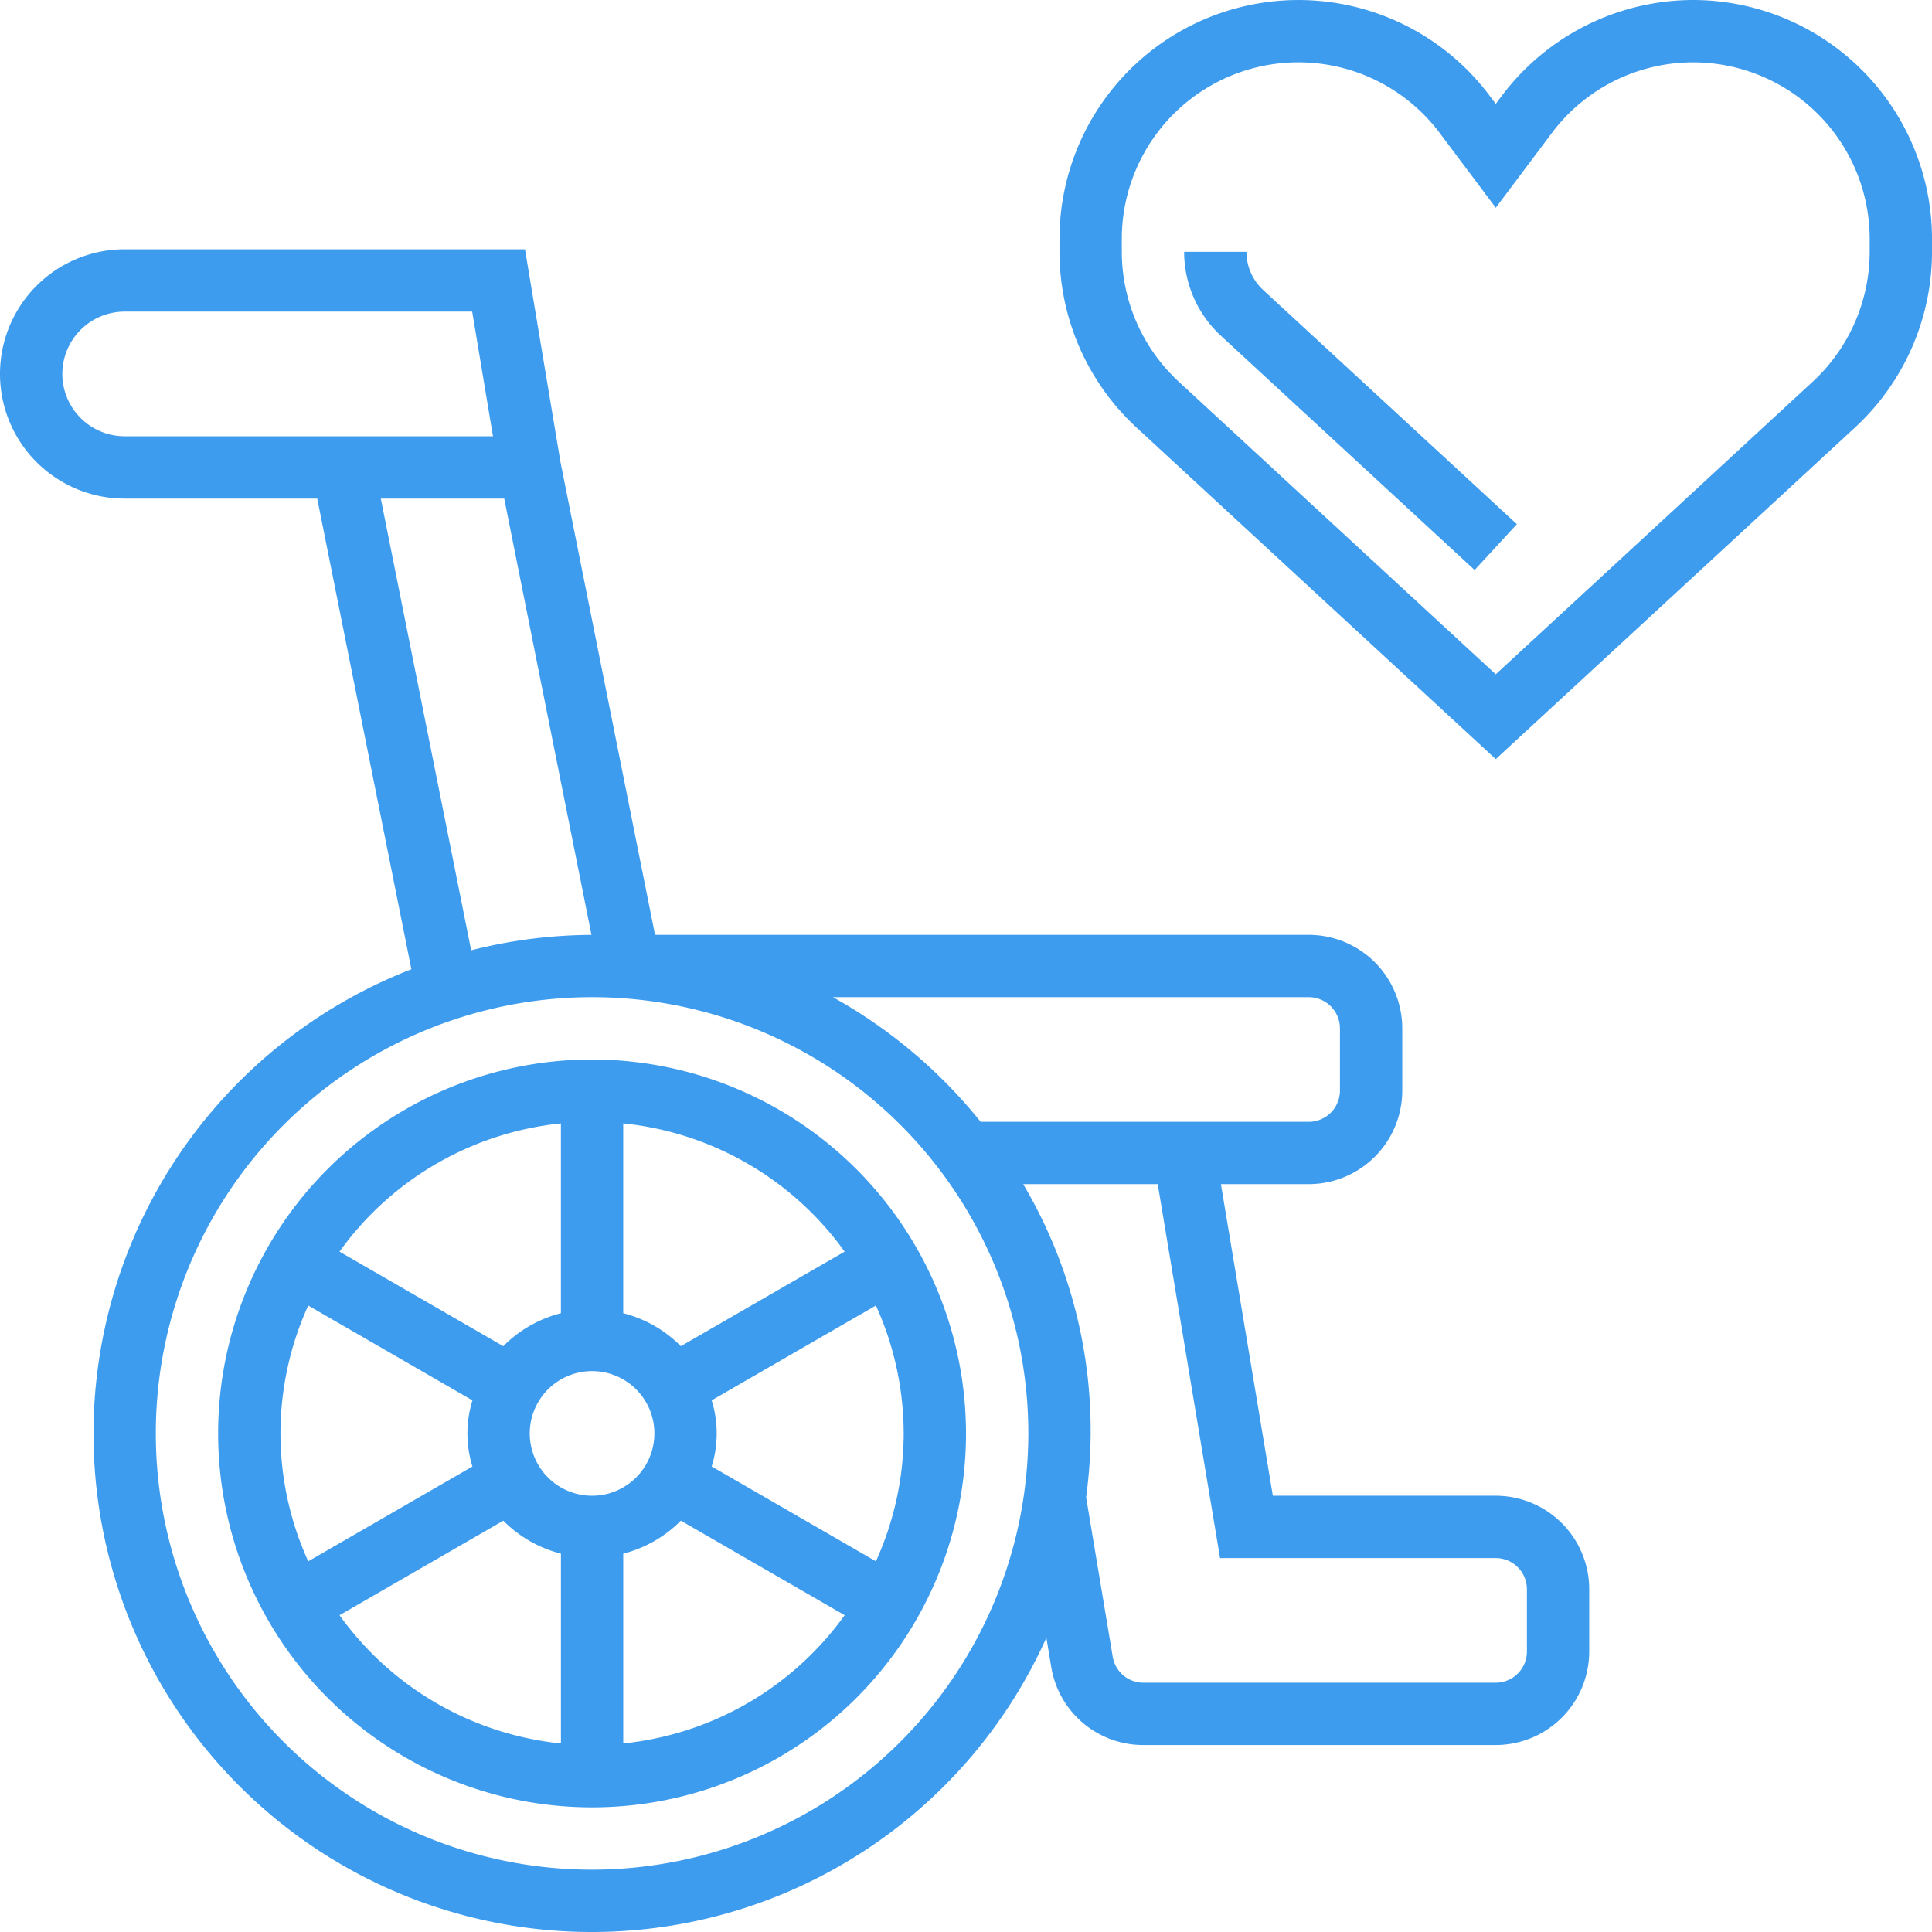 <svg xmlns="http://www.w3.org/2000/svg" width="381.669" height="381.669" viewBox="0 0 381.669 381.669">
  <g id="wheelchair" transform="translate(0)">
    <path id="Path_67" data-name="Path 67" d="M316.312,64.648H304a22.633,22.633,0,0,0,7.259,16.583l50.125,46.275,8.35-9.051L319.606,72.184a10.278,10.278,0,0,1-3.294-7.536Zm0,0" transform="translate(-70.074 -14.902)" fill="#3e9cee"/>
    <path id="Path_68" data-name="Path 68" d="M397.169,0a47.418,47.418,0,0,0-37.753,18.874l-1.232,1.644-1.232-1.644A47.2,47.2,0,0,0,272,47.2v2.555a47.318,47.318,0,0,0,15.186,34.681l71,65.53,71-65.536a47.318,47.318,0,0,0,15.186-34.681V47.2A47.248,47.248,0,0,0,397.169,0Zm34.886,49.747A34.988,34.988,0,0,1,420.831,75.38L358.183,133.21,295.536,75.38a34.988,34.988,0,0,1-11.224-25.634V47.2a34.887,34.887,0,0,1,62.8-20.93l11.079,14.774,11.079-14.774A34.879,34.879,0,0,1,432.055,47.2Zm0,0" transform="translate(-62.697)" fill="#3e9cee"/>
    <path id="Path_69" data-name="Path 69" d="M129.872,272a73.872,73.872,0,1,0,73.872,73.872A73.952,73.952,0,0,0,129.872,272Zm61.56,73.872a61.142,61.142,0,0,1-5.486,25.264L153.5,352.4a22,22,0,0,0,0-13.063l32.442-18.732a61.143,61.143,0,0,1,5.486,25.264Zm-11.666-35.914-32.355,18.678a24.562,24.562,0,0,0-11.383-6.514v-37.5a61.508,61.508,0,0,1,43.738,25.333Zm-49.894,48.226a12.312,12.312,0,1,1,12.312-12.312A12.324,12.324,0,0,1,129.872,358.183Zm-6.156-73.559v37.5a24.563,24.563,0,0,0-11.383,6.514L79.978,309.958a61.508,61.508,0,0,1,43.738-25.333Zm-55.4,61.247A61.142,61.142,0,0,1,73.8,320.607L106.24,339.34a22,22,0,0,0,0,13.063L73.8,371.136a61.143,61.143,0,0,1-5.486-25.264Zm11.666,35.914,32.355-18.678a24.562,24.562,0,0,0,11.383,6.514v37.5a61.508,61.508,0,0,1-43.738-25.333Zm56.05,25.333v-37.5a24.563,24.563,0,0,0,11.383-6.514l32.355,18.678a61.508,61.508,0,0,1-43.738,25.333Zm0,0" transform="translate(-12.908 -62.697)" fill="#3e9cee"/>
    <path id="Path_70" data-name="Path 70" d="M295.486,310.238H251.454l-10.262-61.56H258.55a18.492,18.492,0,0,0,18.468-18.468V217.9a18.492,18.492,0,0,0-18.468-18.468H129.4l-18.678-93.4L103.71,64H24.624a24.624,24.624,0,0,0,0,49.248H62.669l18.6,92.98A98.436,98.436,0,1,0,206.712,338.292l.959,5.768a18.413,18.413,0,0,0,18.215,15.426h69.6a18.492,18.492,0,0,0,18.468-18.468V328.706a18.492,18.492,0,0,0-18.468-18.468ZM264.706,217.9v12.312a6.168,6.168,0,0,1-6.156,6.156H193.729a99.27,99.27,0,0,0-29.187-24.624H258.55A6.168,6.168,0,0,1,264.706,217.9ZM12.312,88.624A12.324,12.324,0,0,1,24.624,76.312H93.28l4.106,24.624H24.624A12.324,12.324,0,0,1,12.312,88.624Zm62.915,24.624H99.611l17.235,86.19a97.953,97.953,0,0,0-23.767,3.048ZM116.963,384.11a86.183,86.183,0,1,1,86.183-86.183A86.276,86.276,0,0,1,116.963,384.11Zm184.679-43.092a6.168,6.168,0,0,1-6.156,6.156h-69.6a6.134,6.134,0,0,1-6.069-5.146l-5.257-31.519a95.747,95.747,0,0,0-12.429-61.83h26.581l12.312,73.871h54.463a6.168,6.168,0,0,1,6.156,6.156Zm0,0" transform="translate(0 -14.752)" fill="#3e9cee"/>
  </g>
</svg>
